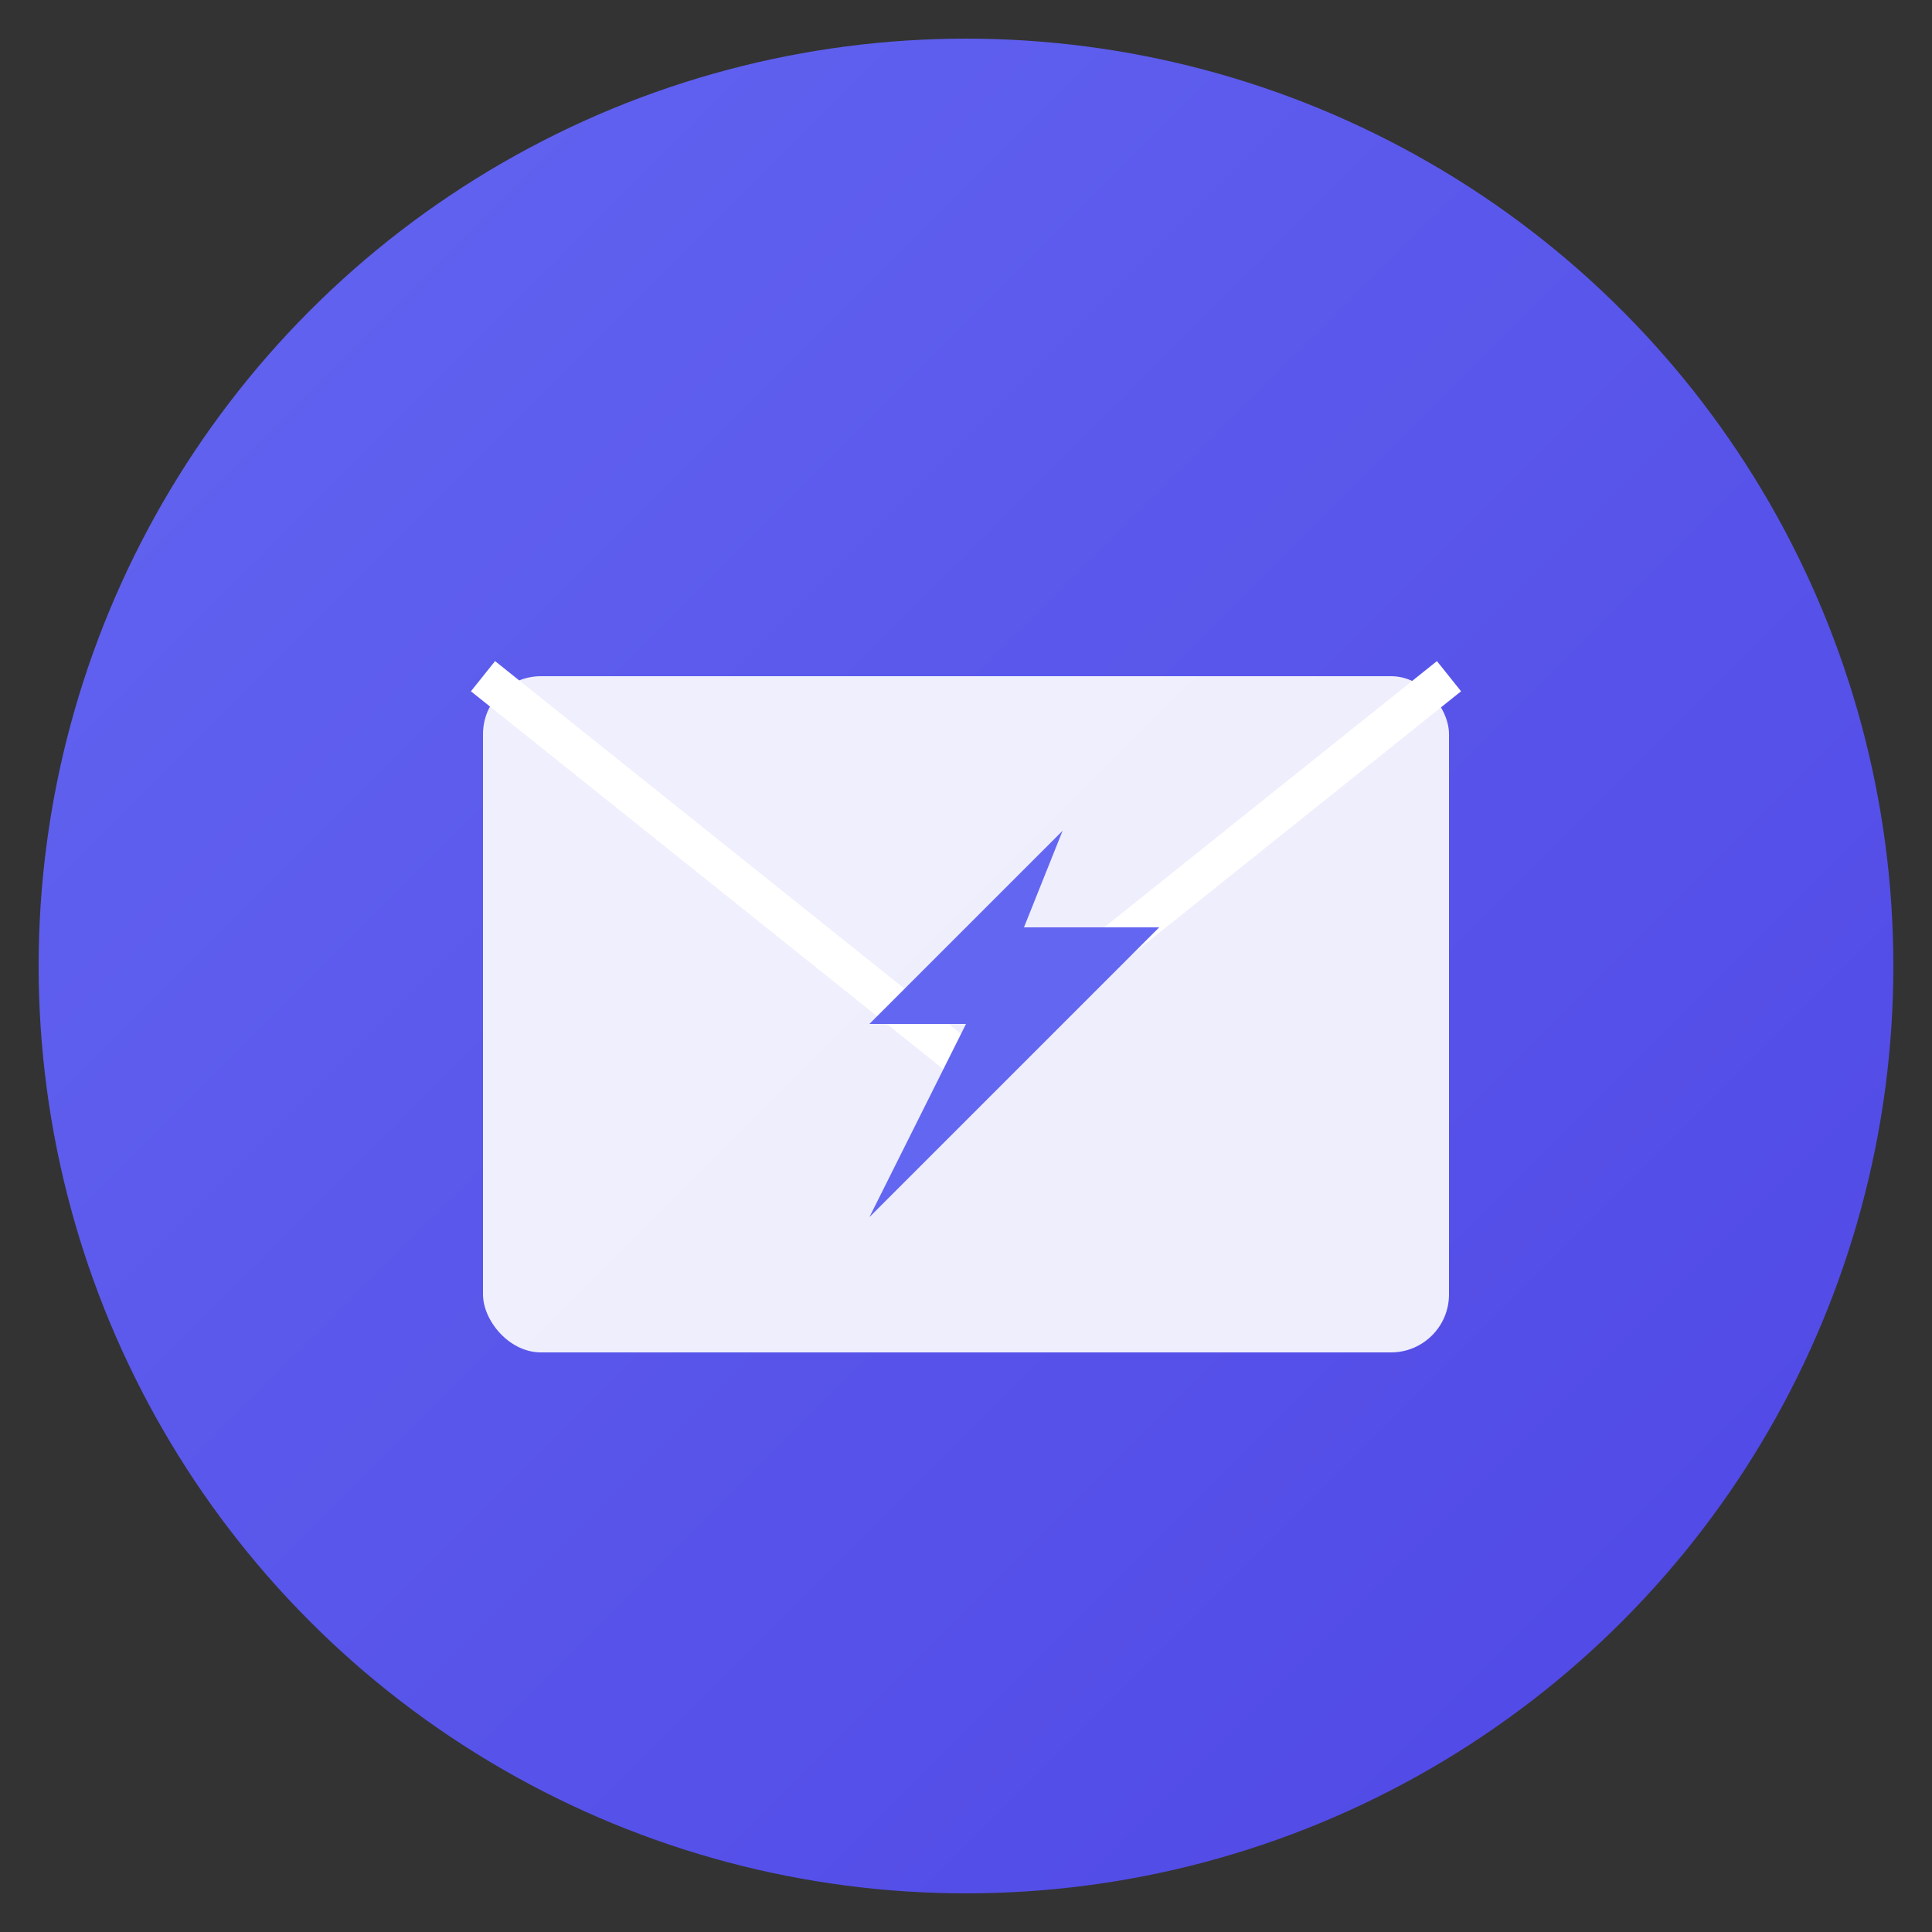 <svg xmlns="http://www.w3.org/2000/svg" viewBox="0 0 100 100" width="100" height="100">
  <rect x="0" y="0" width="100" height="100" fill="#333333" stroke="none"/>
  <defs>
    <linearGradient id="smashGradient" x1="0%" y1="0%" x2="100%" y2="100%">
      <stop offset="0%" style="stop-color:#6366F1;stop-opacity:1" />
      <stop offset="100%" style="stop-color:#4F46E5;stop-opacity:1" />
    </linearGradient>
  </defs>
  
  <!-- Background Circle -->
  <circle cx="50" cy="50" r="48" fill="url(#smashGradient)" />
  
  <!-- Mail Icon (simplified) -->
  <g transform="translate(50, 50)">
    <!-- Envelope -->
    <rect x="-25" y="-15" width="50" height="35" rx="3" fill="white" opacity="0.9"/>
    
    <!-- Mail flap -->
    <path d="M -25 -15 L 0 5 L 25 -15" stroke="white" stroke-width="2" fill="none"/>
    
    <!-- Lightning bolt (representing "smash" speed) -->
    <path d="M 5 -5 L -5 5 L 0 5 L -5 15 L 10 0 L 3 0 Z" fill="#6366F1" transform="translate(0, -2)"/>
  </g>
</svg> 